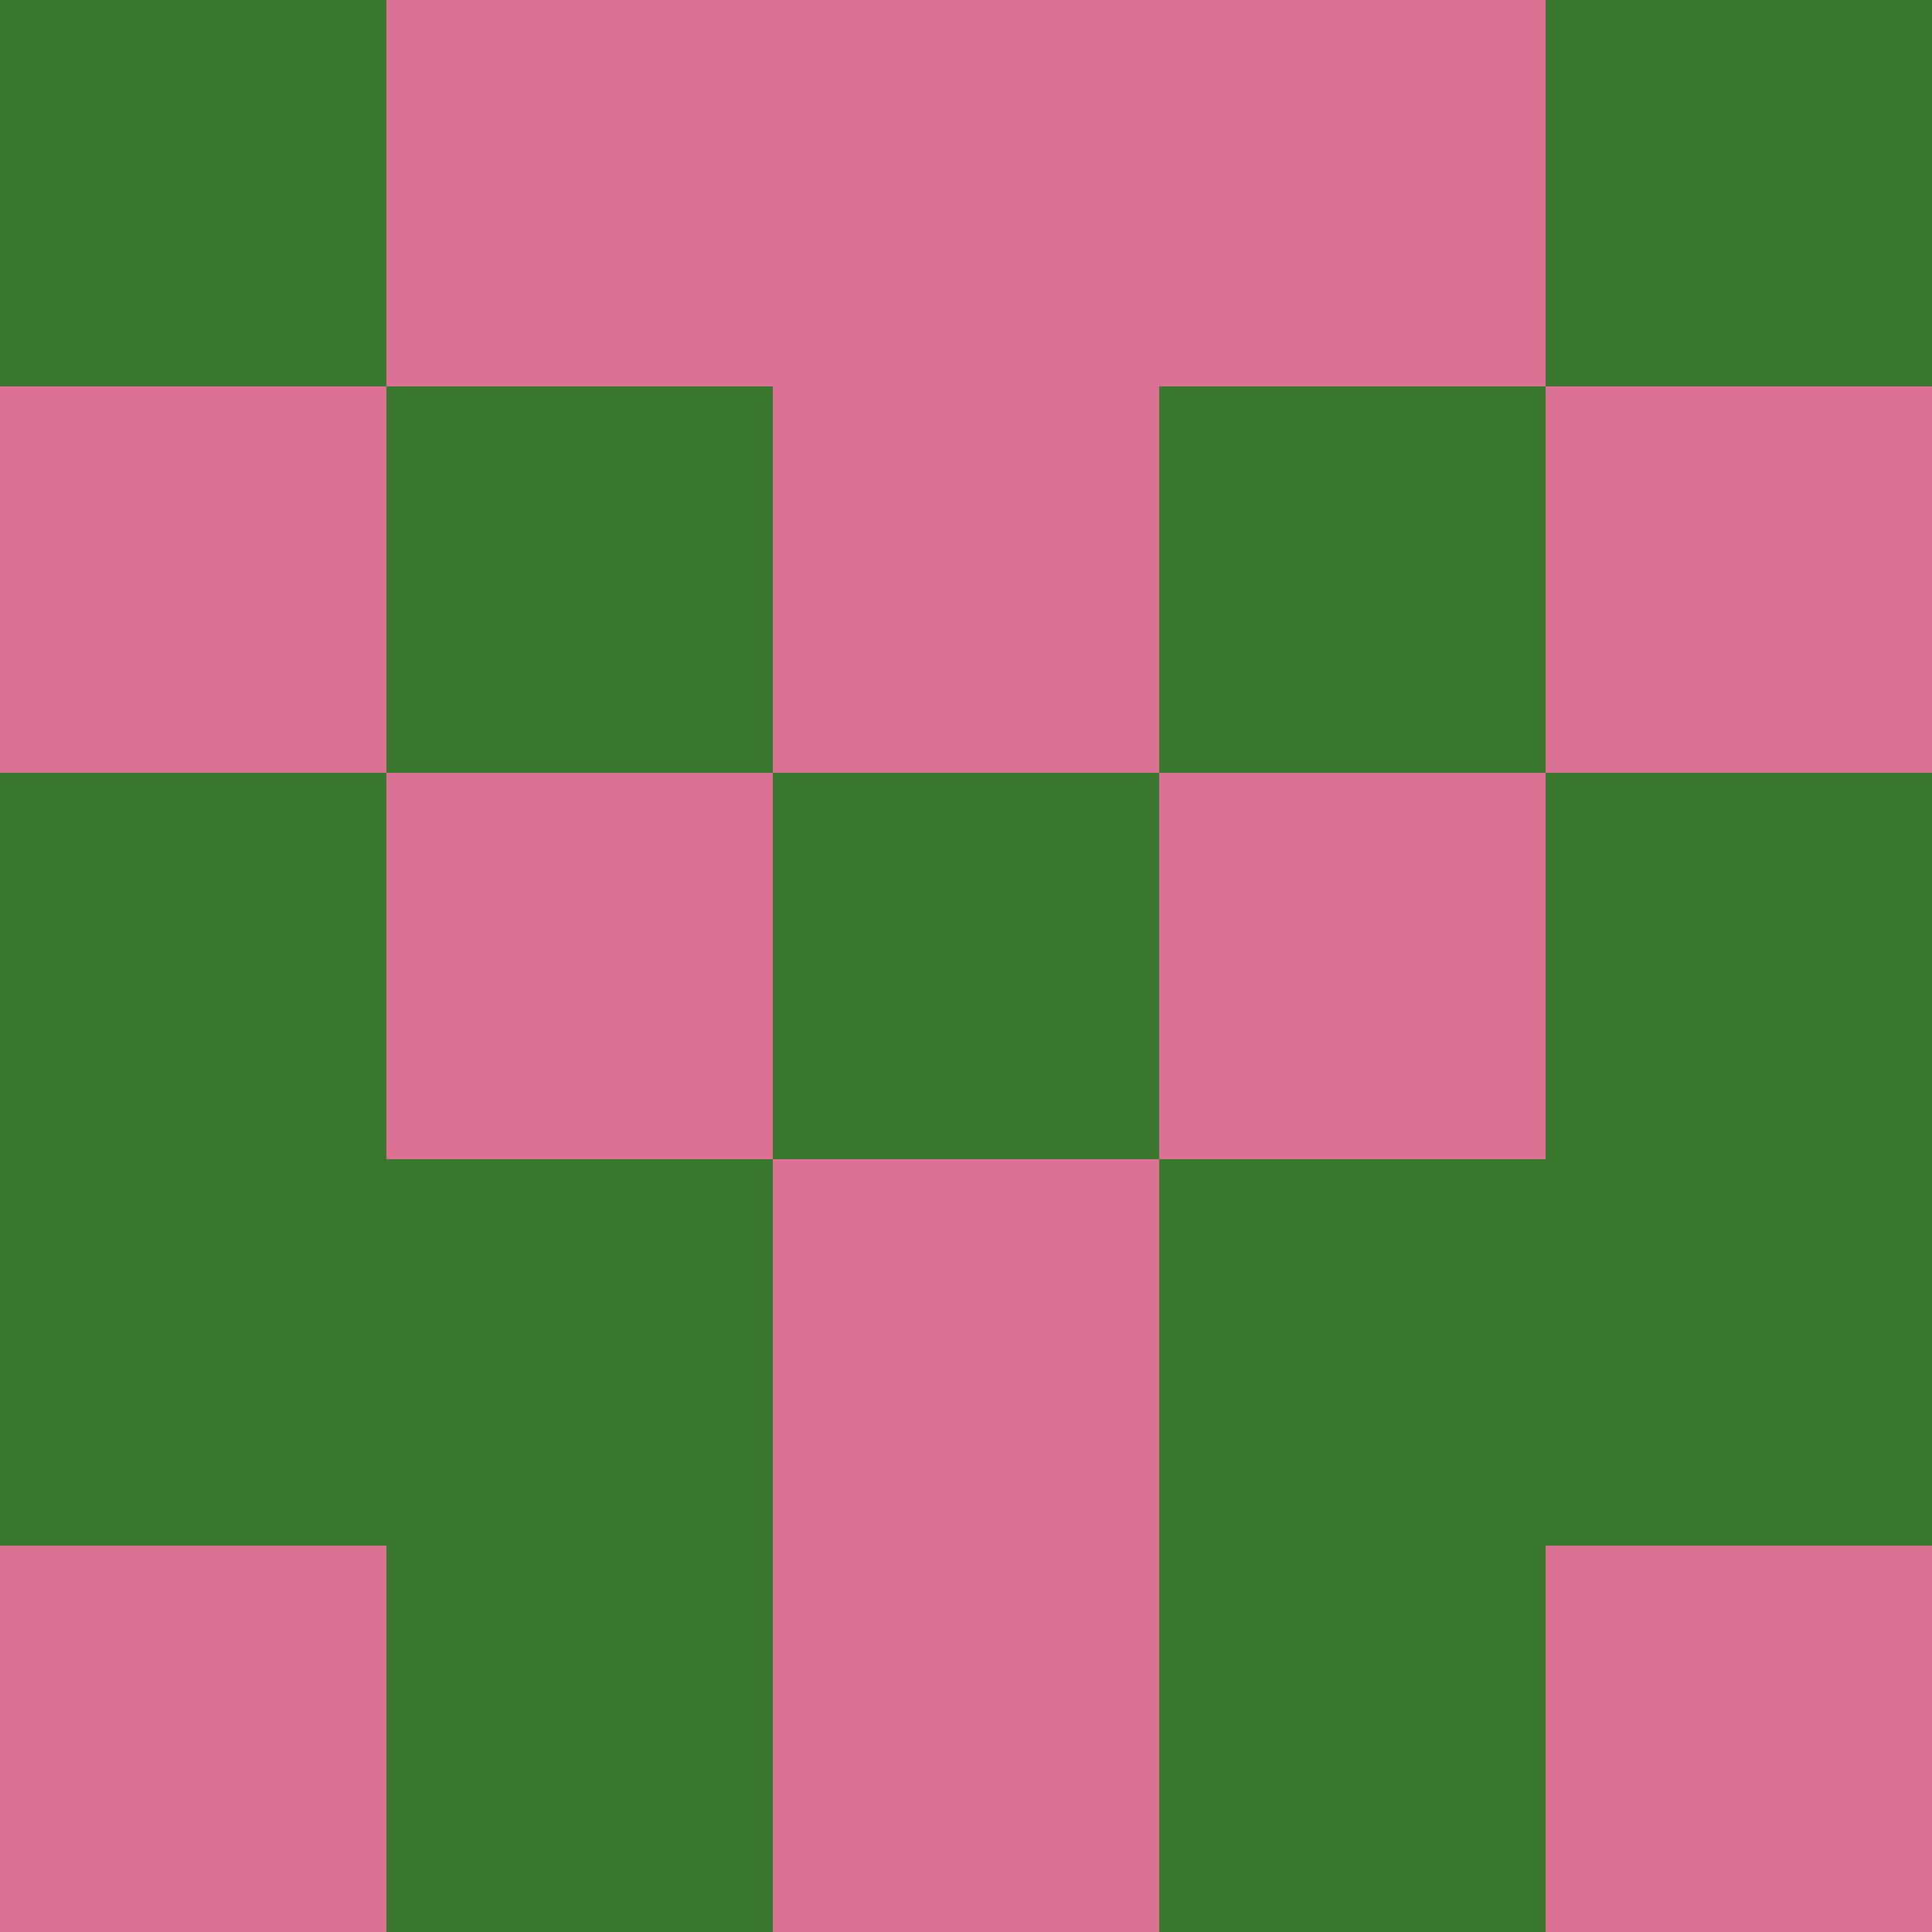<svg xmlns="http://www.w3.org/2000/svg" viewBox="0 0 5 5" height="100" width="100">
                        <rect x="0" y="0" height="1" width="1" fill="#3A782F"/>
                    <rect x="4" y="0" height="1" width="1" fill="#3A782F"/>
                    <rect x="1" y="0" height="1" width="1" fill="#DB7193"/>
                    <rect x="3" y="0" height="1" width="1" fill="#DB7193"/>
                    <rect x="2" y="0" height="1" width="1" fill="#DB7193"/>
                                <rect x="0" y="1" height="1" width="1" fill="#DB7193"/>
                    <rect x="4" y="1" height="1" width="1" fill="#DB7193"/>
                    <rect x="1" y="1" height="1" width="1" fill="#3A782F"/>
                    <rect x="3" y="1" height="1" width="1" fill="#3A782F"/>
                    <rect x="2" y="1" height="1" width="1" fill="#DB7193"/>
                                <rect x="0" y="2" height="1" width="1" fill="#3A782F"/>
                    <rect x="4" y="2" height="1" width="1" fill="#3A782F"/>
                    <rect x="1" y="2" height="1" width="1" fill="#DB7193"/>
                    <rect x="3" y="2" height="1" width="1" fill="#DB7193"/>
                    <rect x="2" y="2" height="1" width="1" fill="#3A782F"/>
                                <rect x="0" y="3" height="1" width="1" fill="#3A782F"/>
                    <rect x="4" y="3" height="1" width="1" fill="#3A782F"/>
                    <rect x="1" y="3" height="1" width="1" fill="#3A782F"/>
                    <rect x="3" y="3" height="1" width="1" fill="#3A782F"/>
                    <rect x="2" y="3" height="1" width="1" fill="#DB7193"/>
                                <rect x="0" y="4" height="1" width="1" fill="#DB7193"/>
                    <rect x="4" y="4" height="1" width="1" fill="#DB7193"/>
                    <rect x="1" y="4" height="1" width="1" fill="#3A782F"/>
                    <rect x="3" y="4" height="1" width="1" fill="#3A782F"/>
                    <rect x="2" y="4" height="1" width="1" fill="#DB7193"/>
            </svg>
